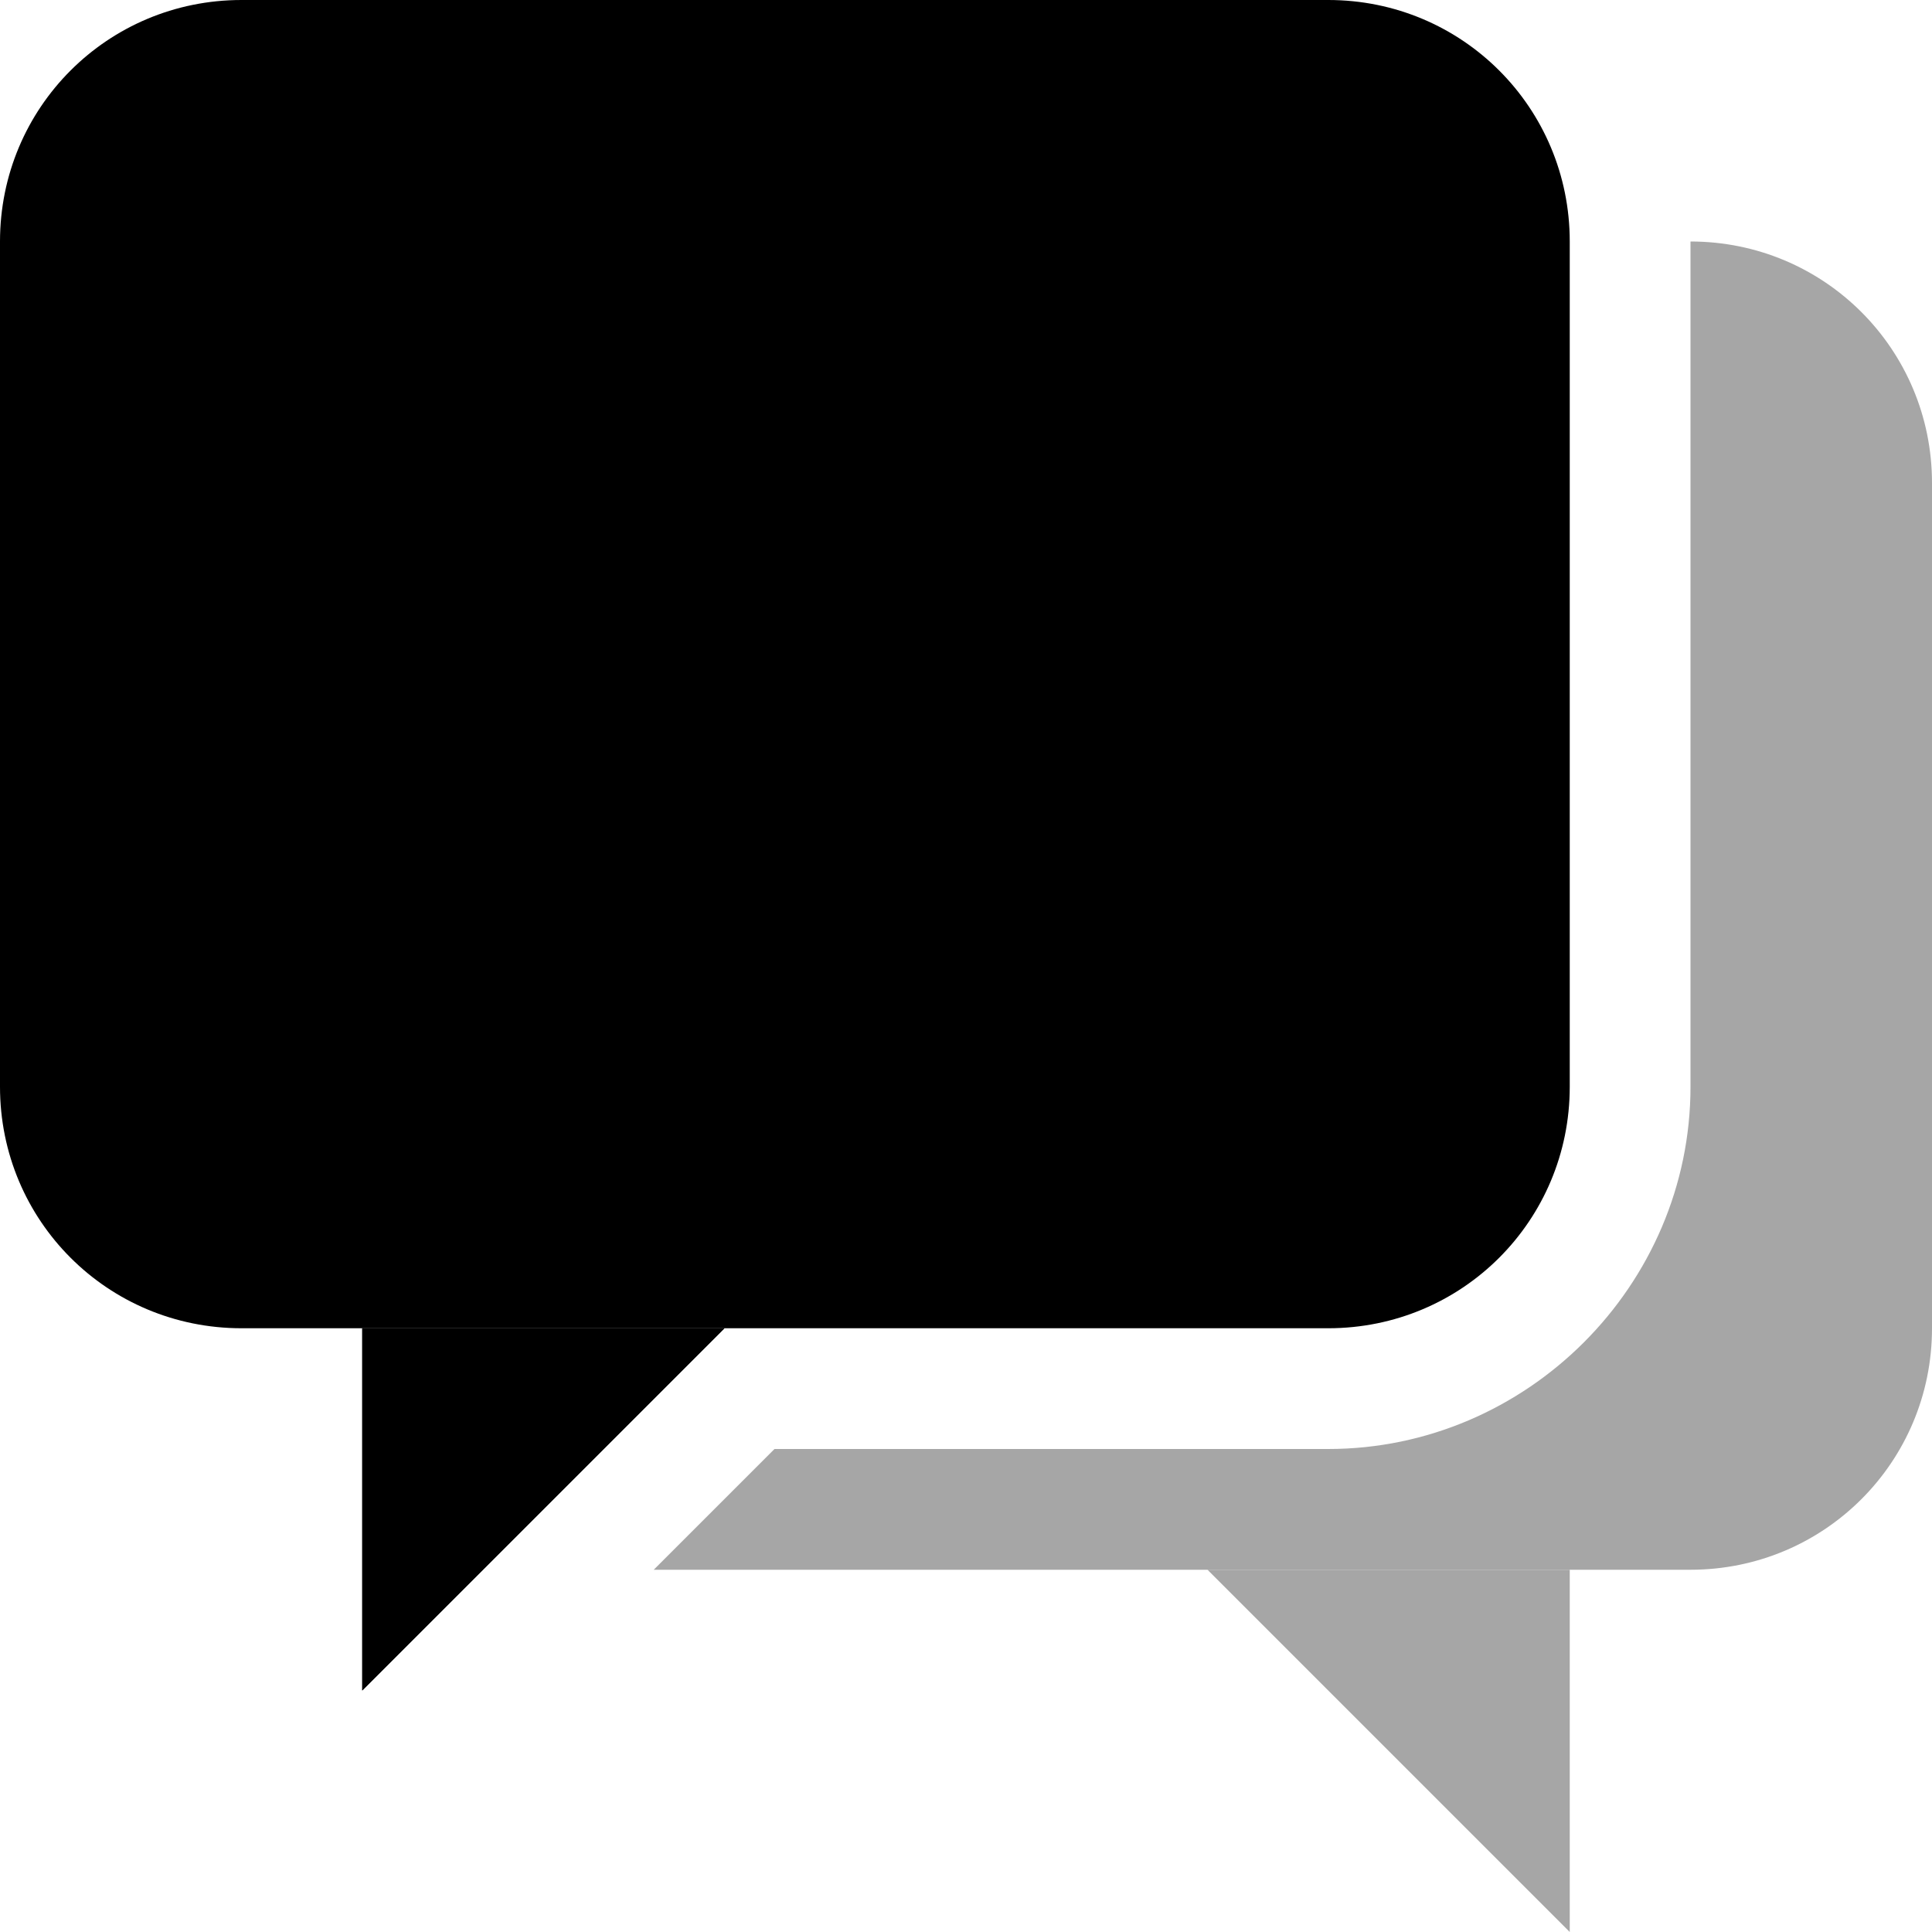 <?xml version="1.0" encoding="UTF-8" standalone="no"?>
<svg
   height="16px"
   viewBox="0 0 16 16"
   width="16px"
   version="1.1"
   id="svg1104"
   sodipodi:docname="lemmy-symbolic.svg"
   inkscape:version="1.3.2 (091e20ef0f, 2023-11-25)"
   xmlns:inkscape="http://www.inkscape.org/namespaces/inkscape"
   xmlns:sodipodi="http://sodipodi.sourceforge.net/DTD/sodipodi-0.dtd"
   xmlns="http://www.w3.org/2000/svg"
   xmlns:svg="http://www.w3.org/2000/svg">
  <sodipodi:namedview
     id="namedview1"
     pagecolor="#ffffff"
     bordercolor="#000000"
     borderopacity="0.25"
     inkscape:showpageshadow="2"
     inkscape:pageopacity="0.0"
     inkscape:pagecheckerboard="0"
     inkscape:deskcolor="#d1d1d1"
     showgrid="false"
     inkscape:zoom="47.870216"
     inkscape:cx="7.9903546"
     inkscape:cy="8.0112445"
     inkscape:window-width="1521"
     inkscape:window-height="973"
     inkscape:window-x="35"
     inkscape:window-y="32"
     inkscape:window-maximized="0"
     inkscape:current-layer="svg1104" />
  <defs
     id="defs1108" />
  <filter
     id="a"
     height="1"
     width="1"
     x="0"
     y="0">
    <feColorMatrix
       in="SourceGraphic"
       type="matrix"
       values="0 0 0 0 1 0 0 0 0 1 0 0 0 0 1 0 0 0 1 0"
       id="feColorMatrix1079" />
  </filter>
  <mask
     id="b">
    <g
       filter="url(#a)"
       id="g1084">
      <rect
         fill-opacity="0.35"
         height="16"
         width="16"
         id="rect1082" />
    </g>
  </mask>
  <clipPath
     id="c">
    <rect
       height="152"
       width="192"
       id="rect1087" />
  </clipPath>
  <g
     fill="#241f31"
     id="g1102"
     style="fill:#000000;fill-opacity:1">
    <path
       d="M 2,0 C 0.891,0 0,0.891 0,2 v 7 c 0,1.109 0.891,2 2,2 h 9 c 1.109,0 2,-0.891 2,-2 V 2 C 13,0.891 12.109,0 11,0 Z"
       id="path1090"
       sodipodi:nodetypes="sssssssss"
       style="fill:#000000;fill-opacity:1" />
    <path
       d="m 3 11 v 3 l 3 -3 z m 0 0"
       id="path1092"
       style="fill:#000000;fill-opacity:1" />
    <g
       clip-path="url(#c)"
       mask="url(#b)"
       transform="matrix(1 0 0 1 -168 -16)"
       id="g1098"
       style="fill:#000000;fill-opacity:1">
      <path
         d="m 182 18 v 7 c 0 1.645 -1.355 3 -3 3 h -4.586 l -1 1 h 8.586 c 1.109 0 2 -0.891 2 -2 v -7 c 0 -1.109 -0.891 -2 -2 -2 z m 0 0"
         id="path1094"
         style="fill:#000000;fill-opacity:1" />
      <path
         d="m 181 29 v 3 l -3 -3 z m 0 0"
         id="path1096"
         style="fill:#000000;fill-opacity:1" />
    </g>
    <path
       d="m 3 11 v 3 l 3 -3 z m 0 0"
       id="path1100"
       style="fill:#000000;fill-opacity:1" />
  </g>
  <g
     id="g22108"
     style="display:inline;opacity:0.35;enable-background:new;fill:#000000;fill-opacity:1"
     transform="translate(-160,-172)">
    <g
       id="g22106"
       style="fill:#000000;fill-opacity:1">
      <path
         id="path22102"
         style="opacity:1;fill:#000000;fill-opacity:1;stroke:none;stroke-width:0.25;stroke-linecap:round;stroke-linejoin:round;stroke-dashoffset:26.4"
         d="m 182,18 v 7 c 0,1.645 -1.355,3 -3,3 h -4.586 l -1,1 H 182 c 1.108,0 2,-0.892 2,-2 v -7 c 0,-1.108 -0.892,-2 -2,-2 z"
         transform="translate(-8,156)" />
      <path
         d="m 173,185 v 3 l -3,-3 z"
         id="path22104"
         style="color:#000000;display:inline;overflow:visible;visibility:visible;fill:#000000;fill-opacity:1;fill-rule:nonzero;stroke:none;stroke-width:1;marker:none;enable-background:accumulate" />
    </g>
  </g>
</svg>
